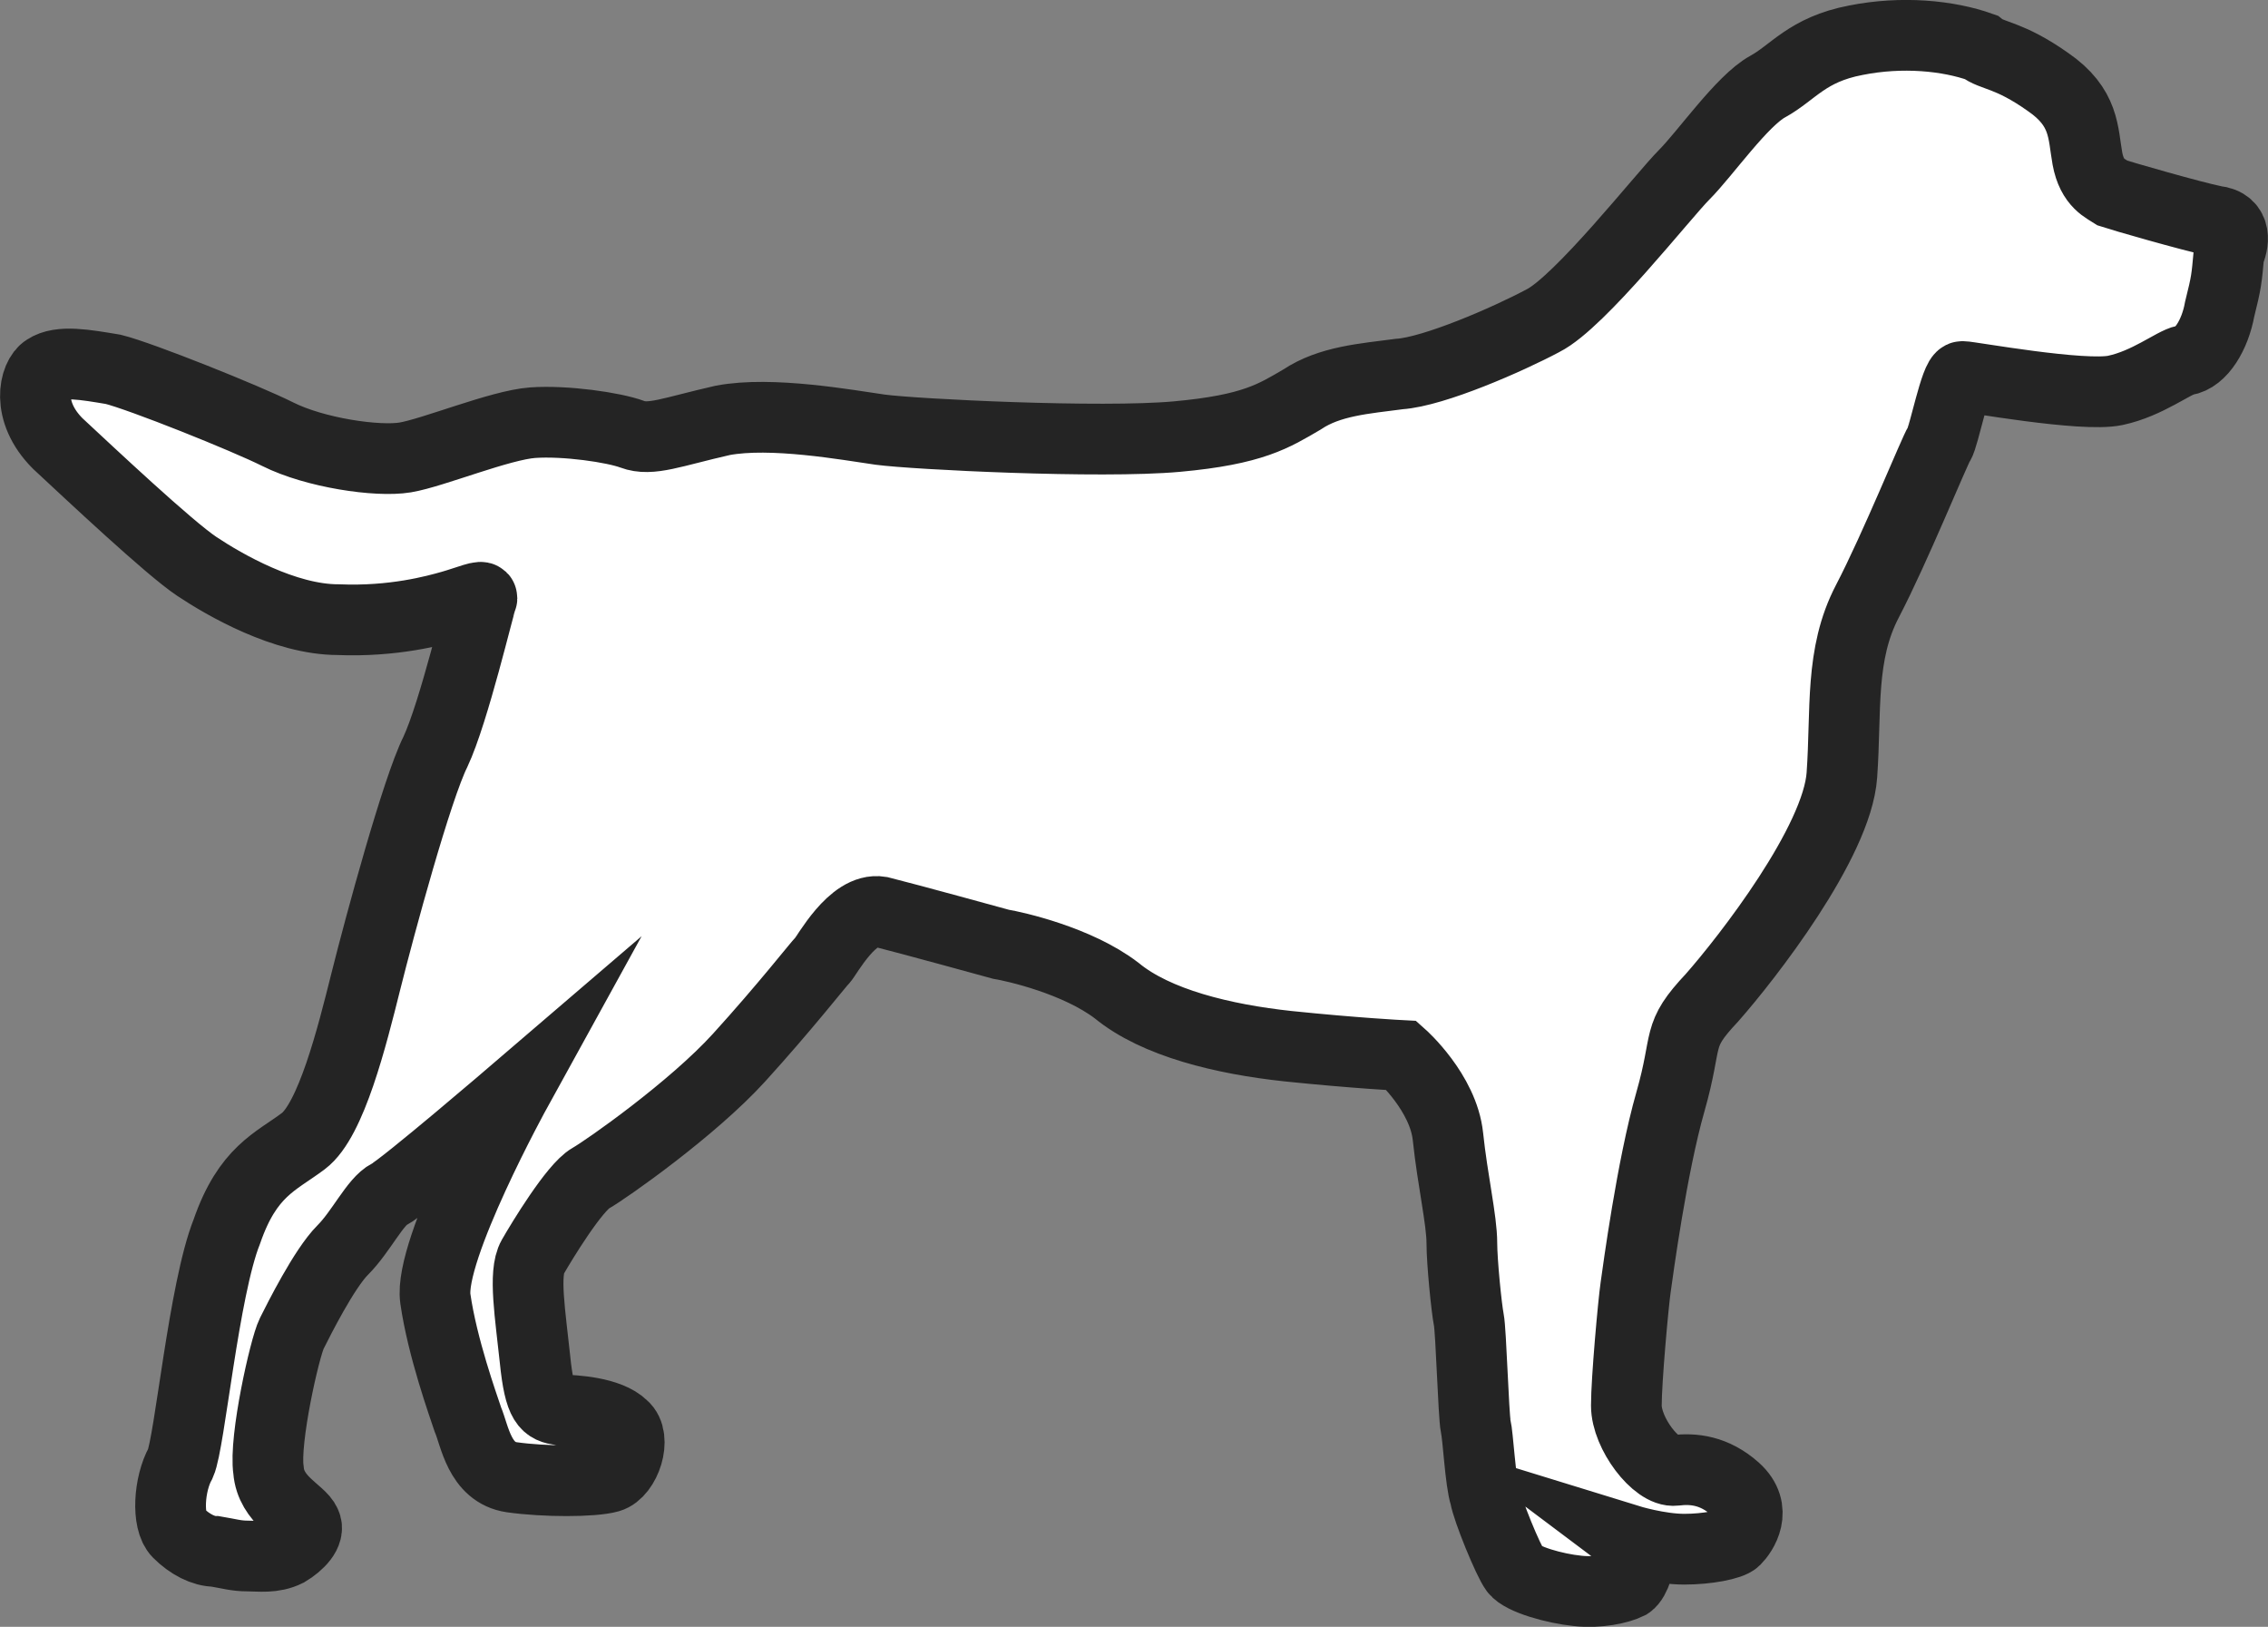 <?xml version="1.0" encoding="utf-8"?>
<!-- Generator: Adobe Illustrator 17.0.0, SVG Export Plug-In . SVG Version: 6.00 Build 0)  -->
<!DOCTYPE svg PUBLIC "-//W3C//DTD SVG 1.1//EN" "http://www.w3.org/Graphics/SVG/1.1/DTD/svg11.dtd">
<svg version="1.1" id="Layer_1" xmlns="http://www.w3.org/2000/svg" xmlns:xlink="http://www.w3.org/1999/xlink" x="0px" y="0px"
	 width="48.109px" height="34.5px" viewBox="0 0 48.109 34.5" enable-background="new 0 0 48.109 34.5" xml:space="preserve">
<rect x="0" y="0" width="48.109" height="34.5" fill="#808080" stroke="none"/>
<path fill="#FFFFFF" stroke="#242424" stroke-width="1.5" stroke-miterlimit="10" d="M46.982,4.687
	c-0.492-0.098-2.015-0.541-2.163-0.59C44.672,3.999,44.377,3.9,44.278,3.36c-0.098-0.541-0.049-1.081-0.836-1.622
	c-0.836-0.59-1.18-0.541-1.425-0.737c-0.688-0.246-1.671-0.344-2.654-0.147c-1.032,0.197-1.327,0.688-1.868,0.983
	c-0.541,0.295-1.327,1.425-1.769,1.868c-0.442,0.442-2.212,2.703-2.998,3.097c-0.737,0.393-2.31,1.081-3.047,1.13
	c-0.737,0.098-1.475,0.147-2.064,0.541c-0.59,0.344-1.032,0.639-2.654,0.786c-1.622,0.147-5.554-0.049-6.291-0.147
	c-0.688-0.098-2.31-0.393-3.342-0.197c-1.081,0.246-1.524,0.442-1.917,0.295s-1.425-0.295-2.114-0.246
	c-0.688,0.049-2.114,0.639-2.703,0.737S6.679,9.603,5.893,9.209c-0.688-0.344-2.9-1.229-3.49-1.376c-0.59-0.098-1.13-0.197-1.425,0
	C0.733,7.98,0.537,8.718,1.225,9.406c0.688,0.639,2.359,2.212,2.949,2.605s1.868,1.13,2.998,1.13
	c1.18,0.049,2.064-0.197,2.408-0.295s0.688-0.246,0.639-0.147c-0.049,0.098-0.59,2.408-0.983,3.244
	c-0.393,0.786-1.18,3.686-1.475,4.866c-0.295,1.18-0.737,2.949-1.327,3.391s-1.18,0.639-1.622,1.917
	c-0.491,1.229-0.786,4.473-0.983,4.915c-0.246,0.442-0.295,1.229-0.049,1.475S4.32,32.9,4.565,32.9
	c0.295,0.049,0.442,0.098,0.688,0.098s0.541,0.049,0.836-0.098c0.246-0.147,0.492-0.393,0.393-0.59
	c-0.098-0.246-0.737-0.492-0.786-1.13c-0.098-0.639,0.344-2.605,0.492-2.9s0.688-1.376,1.081-1.769
	c0.393-0.393,0.688-1.032,0.983-1.18c0.295-0.147,2.703-2.212,2.703-2.212s-1.868,3.391-1.72,4.424s0.59,2.261,0.688,2.556
	c0.147,0.344,0.246,1.13,0.934,1.229c0.688,0.098,1.72,0.098,2.064,0s0.59-0.836,0.295-1.081c-0.295-0.295-1.032-0.344-1.327-0.344
	c-0.295-0.049-0.442-0.098-0.541-1.081c-0.098-0.934-0.246-1.819-0.049-2.163s0.885-1.475,1.229-1.671s2.163-1.475,3.146-2.556
	s1.671-1.966,1.769-2.064c0.098-0.098,0.639-1.13,1.229-1.032c0.59,0.147,2.556,0.688,2.556,0.688
	c0.295,0.049,1.622,0.344,2.458,0.983c0.836,0.688,2.261,1.032,3.637,1.18c1.425,0.147,2.408,0.197,2.408,0.197
	s0.885,0.786,0.983,1.72s0.295,1.769,0.295,2.261c0,0.393,0.098,1.376,0.147,1.622c0.049,0.246,0.098,2.015,0.147,2.261
	c0.049,0.197,0.098,1.18,0.197,1.475c0.049,0.295,0.492,1.376,0.639,1.573c0.147,0.197,0.836,0.393,1.327,0.442
	c0.442,0.049,0.885-0.049,1.081-0.147c0.147-0.098,0.246-0.492,0.246-0.639c-0.049-0.147-0.246-0.295-0.246-0.295
	s0.639,0.197,1.18,0.197c0.492,0,0.983-0.098,1.081-0.197c0.147-0.147,0.492-0.639,0-1.081c-0.442-0.393-0.885-0.442-1.278-0.393
	s-1.032-0.786-1.032-1.376c0-0.541,0.147-2.163,0.197-2.507c0.049-0.344,0.344-2.556,0.737-3.932s0.098-1.376,0.885-2.212
	c0.737-0.836,2.654-3.293,2.753-4.719c0.098-1.376-0.049-2.556,0.541-3.686s1.425-3.195,1.524-3.342
	c0.098-0.147,0.344-1.425,0.492-1.425c0.147,0,2.556,0.442,3.244,0.295s1.229-0.59,1.475-0.639c0.344-0.049,0.639-0.541,0.737-1.081
	c0.147-0.59,0.147-0.639,0.197-1.18C47.375,5.179,47.473,4.736,46.982,4.687z"/>
</svg>

